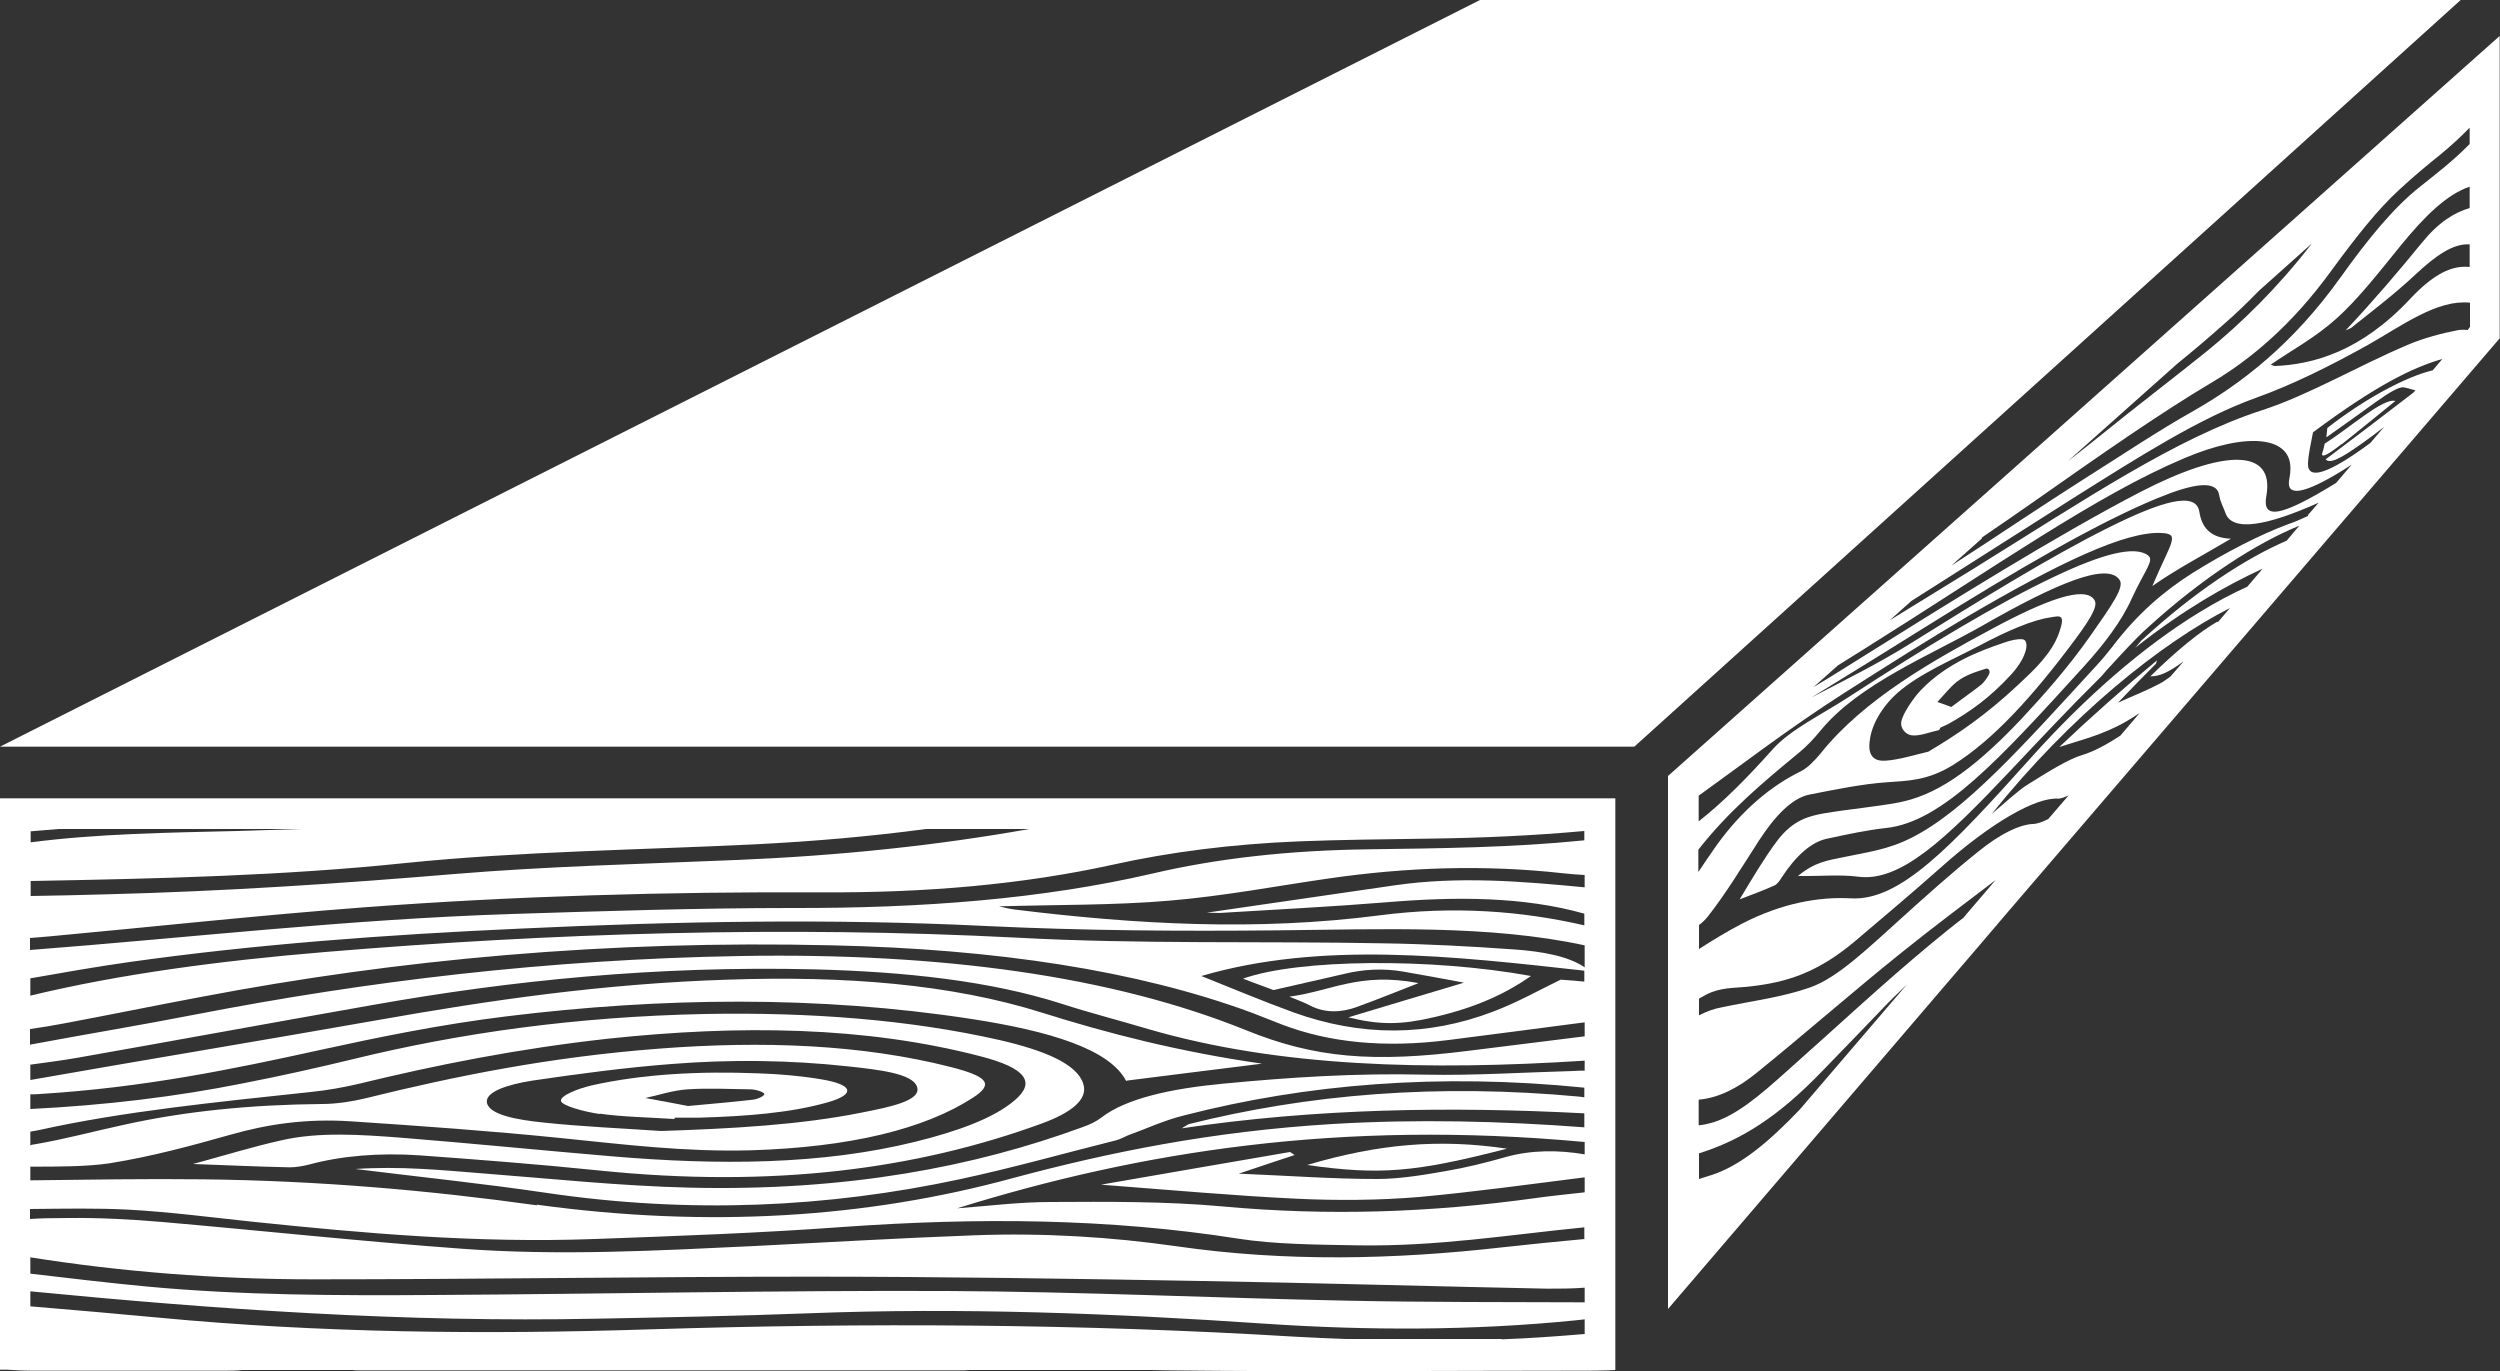 <?xml version="1.0" encoding="UTF-8"?><svg id="Isolation_Mode" xmlns="http://www.w3.org/2000/svg" viewBox="0 0 75 41.13"><rect x="0" y="0" width="75" height="41.13" fill="#333333" stroke="none"/><defs><style>.cls-1{fill:#fff;}</style></defs><polygon class="cls-1" points="49.03 22.4 73.82 0 44.4 0 0 22.4 48.46 22.4 49.03 22.4"/><polygon class="cls-1" points="75 0 75 0 75 0 75 0"/><g><path class="cls-1" d="M38.21,29.7c.72-.17,1.43-.32,2.1-.48,.58-.14,1.17-.18,1.8-.07,.59,.1,1.16,.21,1.81,.33-1.23,.37-2.35,.7-3.47,1.04,.93,.23,1.57,.23,2.55,0,1.31-.3,2.2-.73,2.93-1.24-3-.55-7-.51-8.64,.08,.29,.11,.58,.22,.91,.34Z"/><path class="cls-1" d="M45.21,34.46c-2.03-.3-3.83-.15-6,.49,2.2,.31,3.24,.22,6-.49Z"/><path class="cls-1" d="M42.54,29.49c-1.77-.33-2.59,.24-3.86,.41,.26,.11,.47,.18,.63,.27,.45,.23,.94,.21,1.42,.03,.6-.22,1.17-.45,1.81-.7Z"/><path class="cls-1" d="M17.99,33.41c.7,.1,1.49,.11,2.24,.16,0-.01,.01-.03,.02-.04,.24,0,.48,0,.72,0,1.39-.04,2.74-.14,3.86-.46,.84-.24,.78-.53-.19-.69-.59-.1-1.25-.16-1.9-.18-1.75-.07-3.46,.02-4.98,.36-.44,.1-.97,.32-.93,.47,.03,.14,.68,.32,1.16,.39Zm2.64-.73c.6-.04,1.25-.01,1.88,0,.16,0,.41,.08,.42,.14,.01,.05-.18,.15-.34,.17-.59,.07-1.21,.12-1.95,.19-.41-.08-.84-.16-1.28-.24,.42-.09,.82-.23,1.27-.26Z"/><path class="cls-1" d="M48.27,23.95h-7.94c-1.27,0-2.55,0-3.82,0-.11,0-.21,0-.32,0h-13.1c-1.37,0-2.74,0-4.11,0-.18,0-.35,0-.52,0H0v17.14H.21c.27,.02,.51,.03,.74,.03,1.92,0,3.83,0,5.75,0,.19,0,.39,0,.58-.02h3.48c-.06,0-.12,0-.18,.01H29.18c-.09,0-.17,0-.26-.01h5.63c.14,0,.28,.01,.43,.01,4.15,.05,8.3,.01,12.46,.01,.28,0,.56,0,.81-.01h0s.21-.01,.21-.01V23.95h-.19Zm-3.22,16.22h-4.67c-.51-.02-1.03-.04-1.54-.07-6.42-.39-12.87-.42-19.33-.22-4.97,.16-9.89,.11-14.74-.35-1.27-.12-2.56-.23-3.86-.34v-.45c5.58,.54,11.2,.94,17.02,.82,2.1-.04,4.2-.08,6.29-.16,4.63-.18,9.17,0,13.72,.31,3.11,.21,6.24,.21,9.33-.1,.1-.01,.19-.02,.27-.03v.44c-.83,.07-1.66,.13-2.49,.16ZM1.75,24.87h7.27c-.63,.02-1.27,.04-1.9,.06-2.1,.05-4.2,.08-6.2,.34v-.33c.28-.02,.56-.05,.84-.07Zm45.79,1.75c-1.88-.18-3.77-.34-5.7-.06-1.86,.27-3.71,.54-5.64,.82,.23,0,.39,.02,.54,0,1.61-.1,3.24-.18,4.83-.31,2.14-.18,4.15-.17,5.96,.34v.35c-1.88-.43-3.9-.59-6.14-.3-3.71,.48-7.33,.27-10.92-.17-.18-.02-.33-.06-.5-.1,1.74-.05,3.48-.03,5.11-.17,1.66-.14,3.21-.44,4.81-.67,2.29-.33,4.62-.42,7.02-.15,.2,.02,.41,.04,.63,.05v.37Zm0,2.83c-.19-.02-.42-.04-.72-.06-.68,.33-1.27,.67-2.03,.96-1.97,.75-3.96,.75-5.99,.02-.93-.34-1.79-.7-2.76-1.09,3.59-1.05,7.53-.6,11.49-.16v.33Zm-9.21-1.54c3.13-.03,6.34-.17,9.21,.45v.66c-.46-.32-1.24-.48-2.16-.54-1.28-.09-2.57-.16-3.87-.18-3.66-.07-7.33,.03-11-.17-6.99-.36-13.91-.14-20.75,.43-3.14,.26-6.16,.66-8.85,1.31v-.52c1.02-.18,1.99-.35,2.98-.49,3.76-.53,7.69-.82,11.68-1,4.66-.22,9.34-.31,14.01-.08,2.92,.14,5.82,.16,8.75,.13ZM.91,30.87c.34-.05,.66-.1,.97-.16,1.39-.26,2.75-.54,4.14-.8,5.92-1.13,12.21-1.71,18.95-1.55,4.89,.11,9.14,.75,12.58,2.02,.31,.12,.61,.24,.92,.36,1.39,.53,3.04,.71,4.99,.46,1.35-.17,2.69-.35,4.08-.53v.42c-1.19,.15-2.32,.29-3.45,.43-2.91,.37-4.65,.22-6.7-.61-4.03-1.63-9.14-2.33-15.15-2.23-5.85,.1-11.24,.76-16.35,1.75-1.64,.32-3.33,.6-4.99,.91v-.46Zm40.12-5.39c-2.34,.03-4.52,.27-6.47,.73-3.29,.76-6.88,1.04-10.77,1.03-2.81,0-5.63,.09-8.44,.18-4.93,.16-9.64,.71-14.45,1.08v-.36c.21-.02,.41-.03,.6-.05,3.14-.29,6.25-.63,9.42-.87,4.51-.34,9.11-.47,13.73-.45,3.13,.02,6.06-.24,8.74-.83,1.71-.38,3.59-.62,5.6-.7,1.27-.05,2.55-.06,3.82-.08,1.61-.02,3.19-.09,4.72-.23v.28c-2.16,.22-4.34,.24-6.51,.27Zm-18.95,.32c-2.82,.12-5.69,.19-8.44,.42-3.46,.29-6.92,.52-10.45,.61-.75,.02-1.51,.04-2.27,.05v-.45c3.87-.07,7.62-.16,11.25-.54,3.43-.35,6.98-.39,10.48-.56,1.78-.09,3.49-.24,5.13-.46h3.1c-2.74,.49-5.66,.8-8.78,.93ZM.91,37.72c2.71,.43,5.56,.66,8.51,.66,4.97,0,9.95-.08,14.92-.08,3.91,0,7.82,.06,11.72,.13,3.45,.06,6.9,.16,10.35,.23,.38,0,.76,0,1.13-.03v.44c-2.38-.01-4.75,0-7.12-.05-4.01-.08-8-.27-12.01-.29-5.13-.02-10.26,.09-15.4,.12-2.87,.02-5.76,.01-8.56-.25-1.18-.11-2.34-.25-3.54-.39v-.49Zm46.63-.55c-.85,.08-1.67,.16-2.47,.25-3.26,.37-6.51,.44-9.76-.03-1.96-.28-4-.41-6.1-.33-2.19,.08-4.37,.21-6.56,.32-2.93,.14-5.89,.3-8.82,.08-3.01-.22-5.97-.54-8.96-.8-.92-.08-1.89-.13-2.83-.12-.5,0-.86,.01-1.14,.03v-.3c1.02-.01,2.01-.03,2.97,.02,1.25,.07,2.46,.23,3.69,.36,3.36,.35,6.75,.65,10.28,.52,2.49-.09,4.98-.18,7.43-.36,4.08-.29,8-.26,11.88,.35,1.07,.17,2.38,.18,3.58,.2,2.39,.04,4.56-.32,6.8-.54v.36Zm-31.43-1.01c-3.22-.45-6.55-.74-10.01-.78-1.73-.02-3.47,.01-5.19,.03v-.41c.84,0,1.69,0,2.37-.1,1.31-.21,2.5-.54,3.64-.86,1.09-.31,2.25-.49,3.61-.4,2.11,.14,4.22,.29,6.28,.5,1.87,.19,3.72,.42,5.69,.37,3.01-.09,5.24-.64,6.69-1.58,.65-.42,.42-.64-.67-.92-2.67-.68-5.64-.79-8.76-.55-3.26,.25-6.09,.82-8.8,1.49-.37,.09-.86,.17-1.3,.17-2.15,.02-4.14,.22-5.97,.63-.88,.19-1.72,.42-2.65,.58-.05,0-.09,.02-.13,.03v-.41c.09-.02,.19-.03,.27-.05,2.52-.56,5.34-.84,8.14-1.14,.5-.05,.99-.14,1.42-.24,2.34-.57,4.79-1.06,7.51-1.36,3.94-.42,7.72-.37,11.17,.53,1.35,.35,1.67,.77,1.02,1.32-.62,.53-1.68,.92-2.97,1.24-2.82,.7-5.92,.71-9.11,.44-2.12-.18-4.22-.39-6.34-.56-1.19-.09-2.45-.18-3.58,.08-.89,.2-1.69,.45-2.65,.71,1.08,.04,1.99,.08,2.91,.1,.18,0,.4-.04,.56-.08,.99-.27,2.13-.36,3.32-.28,1.8,.13,3.59,.27,5.35,.45,5.29,.55,9.61-.05,13.31-1.4,.88-.32,1.41-.72,1.26-1.19-.18-.6-1.17-1.01-2.52-1.32-2.69-.61-5.69-.84-8.84-.78-3.86,.08-7.34,.57-10.53,1.35-1.07,.26-2.19,.51-3.32,.73-2,.4-4.13,.66-6.38,.77v-.44c.09,0,.19,0,.28-.01,3.11-.19,5.77-.74,8.41-1.32,1.78-.39,3.64-.77,5.6-1.01,4.64-.57,9.34-.63,13.95,.08,2.33,.36,4.13,.9,4.63,1.85,0,.01,.07,.02,.01,0,1.37-.17,2.68-.34,4.07-.51-2.5-.36-4.63-.91-6.6-1.53-2.73-.86-5.92-1.11-9.43-.99-3.75,.12-7.15,.62-10.48,1.21-3.46,.61-6.97,1.19-10.44,1.8v-.46c.51-.07,.98-.13,1.43-.21,2.95-.52,5.88-1.06,8.84-1.58,4.16-.74,8.52-1.18,13.22-1.07,2.78,.07,5.31,.35,7.44,1.03,.83,.27,1.73,.5,2.6,.76,3.94,1.15,8.42,1.25,13.1,.95v.3c-.11,0-.22,0-.33,.01-1.48,.04-2.98,.14-4.45,.11-2.09-.05-4.08,.08-6.06,.27-1.6,.15-2.92,.45-3.65,1.01-.14,.11-.35,.22-.59,.3-3.22,1.18-7.04,1.92-11.76,1.81-2.1-.05-4.17-.27-6.24-.43-1.25-.1-2.47-.22-3.8-.13,1.94,.24,3.86,.44,5.69,.71,4.37,.65,8.5,.44,12.43-.4,1.63-.35,3.14-.78,4.7-1.17,.15-.04,.24-.1,.36-.15,.56-.2,1.05-.44,1.69-.6,3.66-.94,7.64-1.27,12-.83v.29s-.09-.01-.14-.02c-4.28-.4-8.15-.07-11.71,.82-.06,.02-.09,.05-.23,.13,4.03-.6,8.04-.66,12.08-.45v.42c-2.52-.19-5.02-.25-7.55-.1-3.63,.22-6.72,.85-9.62,1.63-4.33,1.18-9.09,1.5-14.26,.79Zm-1.5-3.06c-.08-.34,.6-.56,1.35-.68,1.36-.2,2.76-.39,4.19-.5,1.75-.14,3.54-.12,5.28,.07,.92,.1,1.94,.21,2.08,.61,.15,.42-.81,.61-1.67,.78-1.85,.37-3.89,.48-6.01,.55-1.17-.08-2.35-.13-3.49-.25-.81-.08-1.65-.23-1.73-.59Zm32.93,2.67c-.54,.06-1.04,.11-1.53,.18-3.06,.42-6.12,.54-9.37,.24-1.64-.15-3.42-.14-5.13-.13-.93,0-1.86,.12-2.8,.19,5.47-1.7,11.5-2.67,18.83-1.99v.37c-.77-.13-1.6-.14-2.4,.09-.56,.16-1.16,.31-1.81,.42-.63,.11-1.34,.23-2.02,.23-1.33,0-2.66-.1-4.15-.16,.63-.21,1.16-.39,1.68-.56l-.14-.09c-1.84,.32-3.68,.63-5.67,.98,2.11,.16,3.96,.33,5.84,.42,1.21,.06,2.52,.05,3.7-.05,1.64-.15,3.23-.37,4.97-.59v.46Z"/></g><g><path class="cls-1" d="M70.25,13.33c.52-.41,1.04-.84,1.61-1.3-.35-.11-1.39,.82-2.12,1.28-.02,.1-.03,.16-.06,.24-.09,.23,.15,.1,.57-.23Z"/><path class="cls-1" d="M57.35,22.06c.24,.03,.55-.1,.83-.16,0-.02,.02-.04,.03-.07,.1-.05,.19-.08,.29-.14,.58-.33,1.18-.74,1.84-1.46,.49-.54,.55-1.02,.34-1.05-.13-.02-.34,.02-.59,.11-.67,.23-1.67,.59-2.46,1.41-.23,.24-.54,.7-.59,.94-.04,.23,.15,.4,.31,.42Zm1.44-1.67c.28-.18,.54-.25,.79-.33,.07-.02,.13,.06,.1,.14-.02,.08-.16,.27-.23,.33-.29,.23-.57,.42-.91,.68-.13-.05-.27-.1-.42-.15,.22-.23,.45-.53,.66-.66Z"/><path class="cls-1" d="M75,1.07l-24.96,22.21v15.99l8.28-9.67c.6-.7,1.22-1.42,1.83-2.14l7.47-8.71h0s0,0,0,0l7.37-8.6V1.07Zm-.91,8.75l-.06,.08c-.09-.01-.19-.01-.27,0-.51,.1-1.02,.23-1.54,.45-1.46,.62-2.98,1.51-4.34,1.95-2.6,.84-5.3,2.67-8.72,4.79-.77,.48-1.6,.98-2.47,1.52l.65-.58c1.8-1.14,3.36-2.14,4.83-3.07,2.02-1.27,3.82-2.42,5.52-3.03,1.06-.38,2.2-.94,3.36-1.59,1.04-.59,2.07-1.36,3.05-1.26v.73Zm-4.85,5.66c-.2,.09-.4,.18-.58,.24-.84,.31-1.88,.84-2.9,1.48-.82,.52-1.63,1.2-2.38,2.19-.15,.19-.31,.39-.48,.57-2.21,2.41-3.96,4.38-5.57,5.18-.71,.36-1.35,.43-2.05,.58-.42,.09-.83,.13-1.34,.56,.65,.01,1.27-.05,1.8,.02,1.26,.17,2.61-1.1,4.61-3.22,.83-.88,1.72-1.83,2.64-2.74,.09-.08,.17-.2,.26-.29,.38-.41,.78-.86,1.18-1.22,1.67-1.52,3.28-2.54,4.55-3.06l-.38,.45c-1.23,.53-2.75,1.52-4.33,2.97-.04,.03-.08,.09-.21,.24,1.43-1.13,2.71-1.86,3.82-2.37l-.46,.54c-.44,.2-.92,.45-1.44,.77-1.67,1.02-3.42,2.54-5.04,4.35-2.42,2.7-3.95,4.32-5.42,4.23-.92-.05-2.05,.13-3.28,.77-.42,.22-.85,.48-1.27,.75v-.72c.11-.08,.21-.18,.3-.3,.5-.64,.99-1.44,1.49-2.22,.48-.74,.99-1.28,1.51-1.39,.81-.16,1.6-.32,2.31-.37,.65-.05,1.23-.04,2.01-.52,1.19-.74,2.39-2.05,3.66-3.76,.57-.77,.69-1.05,.57-1.21-.3-.4-1.42,0-3.07,.89-1.71,.92-3.82,2.09-5.13,3.73-.18,.22-.4,.44-.58,.53-.9,.44-1.76,1.15-2.53,2.21-.19,.27-.38,.55-.56,.82v-.67c.91-1.16,1.95-2.03,3.02-2.91,.22-.18,.45-.42,.66-.68,1.15-1.39,3.3-2.25,4.84-3.13,2.22-1.27,3.76-1.92,4.12-1.37,.14,.22-.21,.72-.89,1.69-.65,.92-1.35,1.72-2.06,2.48-1.56,1.65-2.64,2.31-3.71,2.51-.71,.13-1.44,.19-2.21,.32-.43,.08-.92,.18-1.41,.83-.38,.51-.73,1.1-1.12,1.75,.39-.15,.72-.27,1.05-.42,.07-.03,.16-.15,.22-.25,.43-.66,.89-1.04,1.31-1.14,.64-.14,1.25-.27,1.81-.33,1.69-.18,3.42-2.08,5.93-4.84,.6-.66,1.13-1.35,1.44-2.04,.4-.87,.69-1.15,.49-1.3-.4-.3-1.38-.04-2.79,.63-1.74,.82-3.85,2.1-6.22,3.64-.8,.52-1.73,.96-2.26,1.56-.75,.84-1.47,1.57-2.21,2.15v-.77c1.23-.88,2.69-2.01,4.38-3.09,1.27-.81,2.55-1.62,3.69-2.29,2.71-1.59,4.75-2.57,5.83-2.5,.55,.03,.28,.25-.29,1.59,0,.02,.01,.02,0,0,.73-.51,1.55-.94,2.36-1.42-.64-.02-.88-.36-.95-.81-.1-.62-1.13-.32-2.75,.49-1.74,.87-3.81,2.15-5.99,3.51-.9,.56-1.91,1.06-2.89,1.57,1.14-.7,2.28-1.4,3.41-2.11,2.72-1.7,5.11-3.1,6.95-3.86,1.09-.45,1.8-.57,1.87-.08,.03,.19,.12,.34,.18,.51,.2,.6,1.28,.38,2.8-.3l-.32,.37Zm-2.72,3.17c-.49,.28-1.15,.8-2.01,1.64,.28,0,.53-.11,1-.45l-.4,.46c-.09,.06-.17,.12-.23,.16-.47,.26-.86,.4-1.34,.62,.42-.44,.78-.81,1.14-1.17,.01-.03,.02-.07,.03-.1-1,.83-1.95,1.67-2.93,2.6,.62-.2,1.11-.32,1.67-.59,.22-.1,.47-.25,.74-.43l-.58,.68c-.43,.28-.81,.48-1.14,.58-.42,.12-1.05,.52-1.63,.88-.32,.2-.73,.59-1.09,.89,2.38-2.97,5.1-5.14,7.15-6.18l-.36,.42Zm-7.6,8.87c-.33,.25-.66,.52-1.01,.81-1.4,1.16-2.88,2.54-4.3,3.8-.79,.71-1.56,1.38-2.32,1.57-.11,.03-.22,.05-.33,.06v-.77c.58-.05,1.16-.33,1.77-.83,1.42-1.15,2.88-2.43,4.3-3.57,.97-.78,1.92-1.49,2.84-2.19l-.95,1.11Zm-7.64,7.75c-.1,.03-.21,.07-.31,.1v-.77c1.25-.39,2.37-1.09,3.68-2.45,.56-.58,1.11-1.14,1.71-1.77,.29-.31,.58-.59,.85-.85l-3.22,3.76c-.93,.97-1.79,1.7-2.7,1.98Zm10.17-10.7c-.18,.09-.34,.15-.48,.15-.36,.02-.93,.26-1.65,.85-.76,.61-1.52,1.29-2.25,1.95-.98,.88-1.93,1.81-2.76,2.1-.85,.3-1.71,.4-2.66,.6-.22,.04-.45,.12-.68,.24v-.5c.13-.08,.26-.15,.39-.2,.41-.15,.8-.12,1.17-.17,1.03-.12,1.97-.38,3.14-1.37,.82-.7,1.66-1.4,2.56-2.2,1.5-1.34,2.85-2.11,3.52-2.06,.07,0,.18-.04,.31-.1l-.62,.72Zm-5.35-2.41c.09-.55,.46-1.05,.82-1.37,.66-.58,1.66-1,2.42-1.4,.92-.49,1.67-.8,2.18-.87,.27-.04,.46-.12,.25,.47-.22,.62-.75,1.11-1.21,1.54-.99,.93-1.85,1.51-2.71,2.02-.42,.1-.87,.24-1.27,.27-.29,.02-.58-.07-.48-.65Zm13.98-7.67c-1.66,1.02-2.22,1.11-2.09,.39,.26-1.43-1.25-1.43-3.8-.11-2.48,1.29-5.53,3.19-9.01,5.37-.26,.16-.51,.32-.77,.47l.73-.65c.26-.16,.51-.32,.77-.48,3.99-2.5,6.98-4.62,9.61-5.73,1.9-.81,3.27-.67,3.19,.38,0,.1-.03,.2-.04,.3-.06,.46,.44,.4,1.58-.3,.1-.06,.2-.13,.3-.19l-.46,.54Zm2.9-3.38c-.81,.19-2.08,.88-3.16,1.73-.01,.09-.02,.18-.03,.28,.51-.36,.99-.7,1.47-1.05,.42-.3,.71-.47,.85-.45,.12,.02,.23,.06,.35,.09l-.06,.07c-.92,.71-1.78,1.36-2.63,2,.12,.13,.39,.02,1.08-.47,.23-.16,.45-.33,.67-.5l-.41,.48c-1.26,.93-1.89,1.13-1.87,.61,.01-.28,.09-.6,.15-.93,1.89-1.41,3-1.95,3.88-2.2l-.28,.33Zm-6.27-1.38c.35-.3,.7-.64,1.05-1l1.6-1.43c-1.02,1.32-2.11,2.39-3.17,3.25-1.03,.83-2.05,1.6-3.22,2.55-.31,.25-.63,.5-.94,.74l3.29-2.93c.47-.38,.93-.77,1.39-1.18Zm3.87,.07c.64-.51,1.27-.99,1.89-1.57,.6-.56,1.12-.93,1.62-.9v.68c-.54-.06-1.09,.22-1.77,.94-1.5,1.61-2.94,1.98-4.06,2.03-.06,0-.09-.03-.14-.04,.67-.46,1.32-.8,1.97-1.38,.66-.59,1.31-1.43,1.92-2.18,.74-.91,1.4-1.55,2.08-1.78v.64c-.46,.14-.92,.41-1.44,1.05-.71,.87-1.45,1.74-2.28,2.62,.09-.04,.14-.05,.2-.1Zm-11.13,6.33c.53-.36,1.05-.72,1.55-1.07,2.04-1.43,3.76-2.64,5.41-3.62,1.12-.67,2.35-1.7,3.5-3.28,.74-1.01,1.41-1.87,2.08-2.48,.42-.39,.82-.72,1.23-1.05,.29-.24,.58-.5,.87-.8v.49c-.5,.51-1,.89-1.5,1.29-.77,.61-1.53,1.53-2.38,2.72-1.43,2-2.97,3.18-4.41,4-1.05,.59-2.17,1.34-3.31,2.06-1.2,.76-2.54,1.67-3.95,2.58l.92-.82Z"/></g></svg>